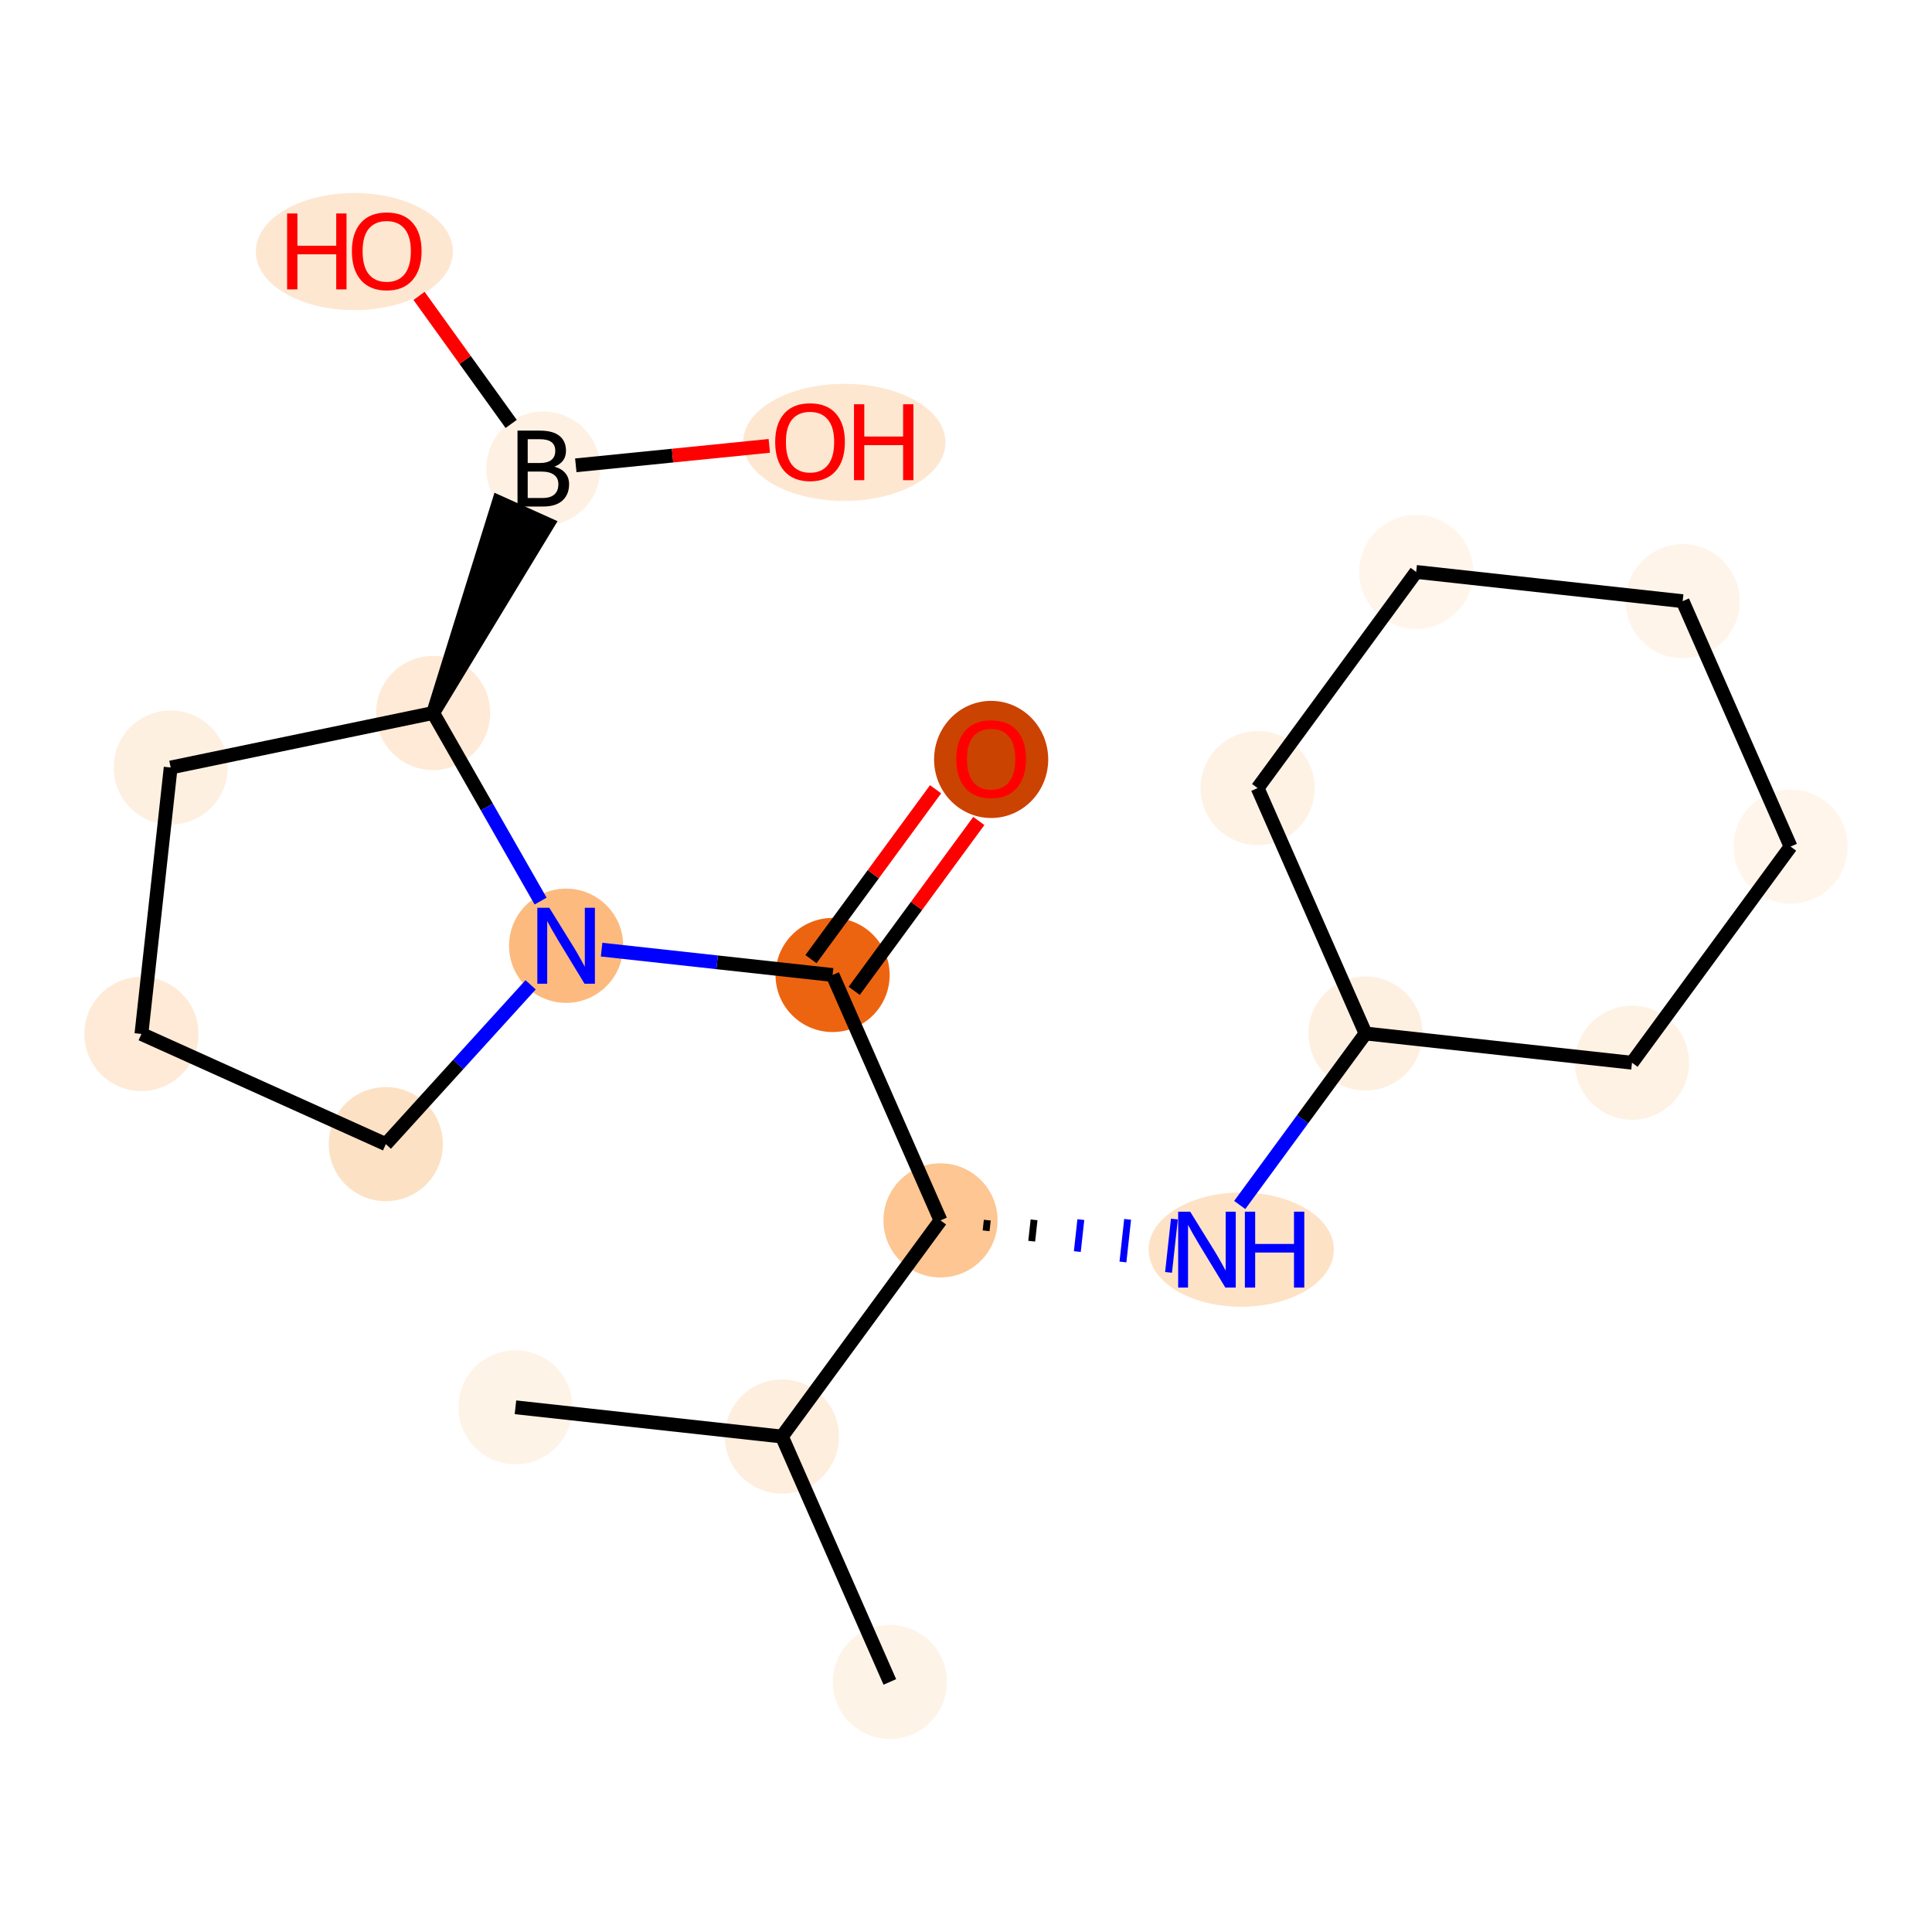 <?xml version='1.0' encoding='iso-8859-1'?>
<svg version='1.1' baseProfile='full'
              xmlns='http://www.w3.org/2000/svg'
                      xmlns:rdkit='http://www.rdkit.org/xml'
                      xmlns:xlink='http://www.w3.org/1999/xlink'
                  xml:space='preserve'
width='280px' height='280px' viewBox='0 0 280 280'>
<!-- END OF HEADER -->
<rect style='opacity:1.0;fill:#FFFFFF;stroke:none' width='280' height='280' x='0' y='0'> </rect>
<ellipse cx='74.704' cy='203.955' rx='7.77' ry='7.77'  style='fill:#FEF3E7;fill-rule:evenodd;stroke:#FEF3E7;stroke-width:1.0px;stroke-linecap:butt;stroke-linejoin:miter;stroke-opacity:1' />
<ellipse cx='113.323' cy='208.194' rx='7.77' ry='7.77'  style='fill:#FEEEDE;fill-rule:evenodd;stroke:#FEEEDE;stroke-width:1.0px;stroke-linecap:butt;stroke-linejoin:miter;stroke-opacity:1' />
<ellipse cx='128.962' cy='243.758' rx='7.77' ry='7.77'  style='fill:#FEF3E7;fill-rule:evenodd;stroke:#FEF3E7;stroke-width:1.0px;stroke-linecap:butt;stroke-linejoin:miter;stroke-opacity:1' />
<ellipse cx='136.304' cy='176.868' rx='7.77' ry='7.77'  style='fill:#FDC692;fill-rule:evenodd;stroke:#FDC692;stroke-width:1.0px;stroke-linecap:butt;stroke-linejoin:miter;stroke-opacity:1' />
<ellipse cx='179.888' cy='181.106' rx='12.923' ry='7.78'  style='fill:#FDE2C6;fill-rule:evenodd;stroke:#FDE2C6;stroke-width:1.0px;stroke-linecap:butt;stroke-linejoin:miter;stroke-opacity:1' />
<ellipse cx='197.903' cy='149.78' rx='7.77' ry='7.77'  style='fill:#FEF0E1;fill-rule:evenodd;stroke:#FEF0E1;stroke-width:1.0px;stroke-linecap:butt;stroke-linejoin:miter;stroke-opacity:1' />
<ellipse cx='236.522' cy='154.019' rx='7.77' ry='7.77'  style='fill:#FEF2E5;fill-rule:evenodd;stroke:#FEF2E5;stroke-width:1.0px;stroke-linecap:butt;stroke-linejoin:miter;stroke-opacity:1' />
<ellipse cx='259.503' cy='122.693' rx='7.77' ry='7.77'  style='fill:#FFF5EB;fill-rule:evenodd;stroke:#FFF5EB;stroke-width:1.0px;stroke-linecap:butt;stroke-linejoin:miter;stroke-opacity:1' />
<ellipse cx='243.864' cy='87.129' rx='7.77' ry='7.77'  style='fill:#FEF4EA;fill-rule:evenodd;stroke:#FEF4EA;stroke-width:1.0px;stroke-linecap:butt;stroke-linejoin:miter;stroke-opacity:1' />
<ellipse cx='205.244' cy='82.89' rx='7.77' ry='7.77'  style='fill:#FFF5EB;fill-rule:evenodd;stroke:#FFF5EB;stroke-width:1.0px;stroke-linecap:butt;stroke-linejoin:miter;stroke-opacity:1' />
<ellipse cx='182.264' cy='114.216' rx='7.77' ry='7.77'  style='fill:#FEF2E5;fill-rule:evenodd;stroke:#FEF2E5;stroke-width:1.0px;stroke-linecap:butt;stroke-linejoin:miter;stroke-opacity:1' />
<ellipse cx='120.665' cy='141.303' rx='7.77' ry='7.77'  style='fill:#ED6410;fill-rule:evenodd;stroke:#ED6410;stroke-width:1.0px;stroke-linecap:butt;stroke-linejoin:miter;stroke-opacity:1' />
<ellipse cx='143.645' cy='110.063' rx='7.77' ry='7.989'  style='fill:#CB4301;fill-rule:evenodd;stroke:#CB4301;stroke-width:1.0px;stroke-linecap:butt;stroke-linejoin:miter;stroke-opacity:1' />
<ellipse cx='82.046' cy='137.065' rx='7.77' ry='7.78'  style='fill:#FDBA7F;fill-rule:evenodd;stroke:#FDBA7F;stroke-width:1.0px;stroke-linecap:butt;stroke-linejoin:miter;stroke-opacity:1' />
<ellipse cx='55.917' cy='165.817' rx='7.77' ry='7.77'  style='fill:#FDE1C5;fill-rule:evenodd;stroke:#FDE1C5;stroke-width:1.0px;stroke-linecap:butt;stroke-linejoin:miter;stroke-opacity:1' />
<ellipse cx='20.497' cy='149.852' rx='7.77' ry='7.77'  style='fill:#FEEAD6;fill-rule:evenodd;stroke:#FEEAD6;stroke-width:1.0px;stroke-linecap:butt;stroke-linejoin:miter;stroke-opacity:1' />
<ellipse cx='24.736' cy='111.233' rx='7.77' ry='7.77'  style='fill:#FEF0E1;fill-rule:evenodd;stroke:#FEF0E1;stroke-width:1.0px;stroke-linecap:butt;stroke-linejoin:miter;stroke-opacity:1' />
<ellipse cx='62.775' cy='103.33' rx='7.77' ry='7.77'  style='fill:#FEEAD6;fill-rule:evenodd;stroke:#FEEAD6;stroke-width:1.0px;stroke-linecap:butt;stroke-linejoin:miter;stroke-opacity:1' />
<ellipse cx='78.74' cy='67.911' rx='7.77' ry='7.78'  style='fill:#FEF1E4;fill-rule:evenodd;stroke:#FEF1E4;stroke-width:1.0px;stroke-linecap:butt;stroke-linejoin:miter;stroke-opacity:1' />
<ellipse cx='51.355' cy='36.46' rx='13.78' ry='7.989'  style='fill:#FEE7D1;fill-rule:evenodd;stroke:#FEE7D1;stroke-width:1.0px;stroke-linecap:butt;stroke-linejoin:miter;stroke-opacity:1' />
<ellipse cx='122.362' cy='64.113' rx='14.165' ry='7.989'  style='fill:#FEE7D1;fill-rule:evenodd;stroke:#FEE7D1;stroke-width:1.0px;stroke-linecap:butt;stroke-linejoin:miter;stroke-opacity:1' />
<path class='bond-0 atom-0 atom-1' d='M 74.704,203.955 L 113.323,208.194' style='fill:none;fill-rule:evenodd;stroke:#000000;stroke-width:2.0px;stroke-linecap:butt;stroke-linejoin:miter;stroke-opacity:1' />
<path class='bond-1 atom-1 atom-2' d='M 113.323,208.194 L 128.962,243.758' style='fill:none;fill-rule:evenodd;stroke:#000000;stroke-width:2.0px;stroke-linecap:butt;stroke-linejoin:miter;stroke-opacity:1' />
<path class='bond-2 atom-1 atom-3' d='M 113.323,208.194 L 136.304,176.868' style='fill:none;fill-rule:evenodd;stroke:#000000;stroke-width:2.0px;stroke-linecap:butt;stroke-linejoin:miter;stroke-opacity:1' />
<path class='bond-3 atom-3 atom-4' d='M 142.914,178.375 L 143.083,176.83' style='fill:none;fill-rule:evenodd;stroke:#000000;stroke-width:1.0px;stroke-linecap:butt;stroke-linejoin:miter;stroke-opacity:1' />
<path class='bond-3 atom-3 atom-4' d='M 149.524,179.882 L 149.863,176.793' style='fill:none;fill-rule:evenodd;stroke:#000000;stroke-width:1.0px;stroke-linecap:butt;stroke-linejoin:miter;stroke-opacity:1' />
<path class='bond-3 atom-3 atom-4' d='M 156.134,181.389 L 156.643,176.755' style='fill:none;fill-rule:evenodd;stroke:#0000FF;stroke-width:1.0px;stroke-linecap:butt;stroke-linejoin:miter;stroke-opacity:1' />
<path class='bond-3 atom-3 atom-4' d='M 162.745,182.897 L 163.423,176.718' style='fill:none;fill-rule:evenodd;stroke:#0000FF;stroke-width:1.0px;stroke-linecap:butt;stroke-linejoin:miter;stroke-opacity:1' />
<path class='bond-3 atom-3 atom-4' d='M 169.355,184.404 L 170.203,176.68' style='fill:none;fill-rule:evenodd;stroke:#0000FF;stroke-width:1.0px;stroke-linecap:butt;stroke-linejoin:miter;stroke-opacity:1' />
<path class='bond-10 atom-3 atom-11' d='M 136.304,176.868 L 120.665,141.303' style='fill:none;fill-rule:evenodd;stroke:#000000;stroke-width:2.0px;stroke-linecap:butt;stroke-linejoin:miter;stroke-opacity:1' />
<path class='bond-4 atom-4 atom-5' d='M 179.671,174.634 L 188.787,162.207' style='fill:none;fill-rule:evenodd;stroke:#0000FF;stroke-width:2.0px;stroke-linecap:butt;stroke-linejoin:miter;stroke-opacity:1' />
<path class='bond-4 atom-4 atom-5' d='M 188.787,162.207 L 197.903,149.78' style='fill:none;fill-rule:evenodd;stroke:#000000;stroke-width:2.0px;stroke-linecap:butt;stroke-linejoin:miter;stroke-opacity:1' />
<path class='bond-5 atom-5 atom-6' d='M 197.903,149.78 L 236.522,154.019' style='fill:none;fill-rule:evenodd;stroke:#000000;stroke-width:2.0px;stroke-linecap:butt;stroke-linejoin:miter;stroke-opacity:1' />
<path class='bond-20 atom-10 atom-5' d='M 182.264,114.216 L 197.903,149.78' style='fill:none;fill-rule:evenodd;stroke:#000000;stroke-width:2.0px;stroke-linecap:butt;stroke-linejoin:miter;stroke-opacity:1' />
<path class='bond-6 atom-6 atom-7' d='M 236.522,154.019 L 259.503,122.693' style='fill:none;fill-rule:evenodd;stroke:#000000;stroke-width:2.0px;stroke-linecap:butt;stroke-linejoin:miter;stroke-opacity:1' />
<path class='bond-7 atom-7 atom-8' d='M 259.503,122.693 L 243.864,87.129' style='fill:none;fill-rule:evenodd;stroke:#000000;stroke-width:2.0px;stroke-linecap:butt;stroke-linejoin:miter;stroke-opacity:1' />
<path class='bond-8 atom-8 atom-9' d='M 243.864,87.129 L 205.244,82.89' style='fill:none;fill-rule:evenodd;stroke:#000000;stroke-width:2.0px;stroke-linecap:butt;stroke-linejoin:miter;stroke-opacity:1' />
<path class='bond-9 atom-9 atom-10' d='M 205.244,82.89 L 182.264,114.216' style='fill:none;fill-rule:evenodd;stroke:#000000;stroke-width:2.0px;stroke-linecap:butt;stroke-linejoin:miter;stroke-opacity:1' />
<path class='bond-11 atom-11 atom-12' d='M 123.797,143.601 L 132.828,131.291' style='fill:none;fill-rule:evenodd;stroke:#000000;stroke-width:2.0px;stroke-linecap:butt;stroke-linejoin:miter;stroke-opacity:1' />
<path class='bond-11 atom-11 atom-12' d='M 132.828,131.291 L 141.858,118.981' style='fill:none;fill-rule:evenodd;stroke:#FF0000;stroke-width:2.0px;stroke-linecap:butt;stroke-linejoin:miter;stroke-opacity:1' />
<path class='bond-11 atom-11 atom-12' d='M 117.532,139.005 L 126.563,126.695' style='fill:none;fill-rule:evenodd;stroke:#000000;stroke-width:2.0px;stroke-linecap:butt;stroke-linejoin:miter;stroke-opacity:1' />
<path class='bond-11 atom-11 atom-12' d='M 126.563,126.695 L 135.593,114.385' style='fill:none;fill-rule:evenodd;stroke:#FF0000;stroke-width:2.0px;stroke-linecap:butt;stroke-linejoin:miter;stroke-opacity:1' />
<path class='bond-12 atom-11 atom-13' d='M 120.665,141.303 L 103.927,139.466' style='fill:none;fill-rule:evenodd;stroke:#000000;stroke-width:2.0px;stroke-linecap:butt;stroke-linejoin:miter;stroke-opacity:1' />
<path class='bond-12 atom-11 atom-13' d='M 103.927,139.466 L 87.189,137.629' style='fill:none;fill-rule:evenodd;stroke:#0000FF;stroke-width:2.0px;stroke-linecap:butt;stroke-linejoin:miter;stroke-opacity:1' />
<path class='bond-13 atom-13 atom-14' d='M 76.902,142.725 L 66.409,154.271' style='fill:none;fill-rule:evenodd;stroke:#0000FF;stroke-width:2.0px;stroke-linecap:butt;stroke-linejoin:miter;stroke-opacity:1' />
<path class='bond-13 atom-13 atom-14' d='M 66.409,154.271 L 55.917,165.817' style='fill:none;fill-rule:evenodd;stroke:#000000;stroke-width:2.0px;stroke-linecap:butt;stroke-linejoin:miter;stroke-opacity:1' />
<path class='bond-21 atom-17 atom-13' d='M 62.775,103.33 L 70.561,116.961' style='fill:none;fill-rule:evenodd;stroke:#000000;stroke-width:2.0px;stroke-linecap:butt;stroke-linejoin:miter;stroke-opacity:1' />
<path class='bond-21 atom-17 atom-13' d='M 70.561,116.961 L 78.348,130.592' style='fill:none;fill-rule:evenodd;stroke:#0000FF;stroke-width:2.0px;stroke-linecap:butt;stroke-linejoin:miter;stroke-opacity:1' />
<path class='bond-14 atom-14 atom-15' d='M 55.917,165.817 L 20.497,149.852' style='fill:none;fill-rule:evenodd;stroke:#000000;stroke-width:2.0px;stroke-linecap:butt;stroke-linejoin:miter;stroke-opacity:1' />
<path class='bond-15 atom-15 atom-16' d='M 20.497,149.852 L 24.736,111.233' style='fill:none;fill-rule:evenodd;stroke:#000000;stroke-width:2.0px;stroke-linecap:butt;stroke-linejoin:miter;stroke-opacity:1' />
<path class='bond-16 atom-16 atom-17' d='M 24.736,111.233 L 62.775,103.33' style='fill:none;fill-rule:evenodd;stroke:#000000;stroke-width:2.0px;stroke-linecap:butt;stroke-linejoin:miter;stroke-opacity:1' />
<path class='bond-17 atom-17 atom-18' d='M 62.775,103.33 L 79.364,75.98 L 72.281,72.787 Z' style='fill:#000000;fill-rule:evenodd;fill-opacity:1;stroke:#000000;stroke-width:2.0px;stroke-linecap:butt;stroke-linejoin:miter;stroke-opacity:1;' />
<path class='bond-18 atom-18 atom-19' d='M 74.083,61.438 L 67.406,52.16' style='fill:none;fill-rule:evenodd;stroke:#000000;stroke-width:2.0px;stroke-linecap:butt;stroke-linejoin:miter;stroke-opacity:1' />
<path class='bond-18 atom-18 atom-19' d='M 67.406,52.16 L 60.73,42.881' style='fill:none;fill-rule:evenodd;stroke:#FF0000;stroke-width:2.0px;stroke-linecap:butt;stroke-linejoin:miter;stroke-opacity:1' />
<path class='bond-19 atom-18 atom-20' d='M 83.449,67.438 L 97.471,66.029' style='fill:none;fill-rule:evenodd;stroke:#000000;stroke-width:2.0px;stroke-linecap:butt;stroke-linejoin:miter;stroke-opacity:1' />
<path class='bond-19 atom-18 atom-20' d='M 97.471,66.029 L 111.493,64.62' style='fill:none;fill-rule:evenodd;stroke:#FF0000;stroke-width:2.0px;stroke-linecap:butt;stroke-linejoin:miter;stroke-opacity:1' />
<path  class='atom-4' d='M 172.491 175.605
L 176.096 181.433
Q 176.454 182.008, 177.029 183.049
Q 177.604 184.09, 177.635 184.152
L 177.635 175.605
L 179.095 175.605
L 179.095 186.608
L 177.588 186.608
L 173.718 180.236
Q 173.268 179.49, 172.786 178.635
Q 172.32 177.781, 172.18 177.517
L 172.18 186.608
L 170.75 186.608
L 170.75 175.605
L 172.491 175.605
' fill='#0000FF'/>
<path  class='atom-4' d='M 180.416 175.605
L 181.908 175.605
L 181.908 180.283
L 187.534 180.283
L 187.534 175.605
L 189.026 175.605
L 189.026 186.608
L 187.534 186.608
L 187.534 181.526
L 181.908 181.526
L 181.908 186.608
L 180.416 186.608
L 180.416 175.605
' fill='#0000FF'/>
<path  class='atom-12' d='M 138.594 110.009
Q 138.594 107.367, 139.9 105.89
Q 141.205 104.414, 143.645 104.414
Q 146.085 104.414, 147.39 105.89
Q 148.696 107.367, 148.696 110.009
Q 148.696 112.682, 147.375 114.204
Q 146.054 115.712, 143.645 115.712
Q 141.221 115.712, 139.9 114.204
Q 138.594 112.697, 138.594 110.009
M 143.645 114.469
Q 145.323 114.469, 146.225 113.35
Q 147.142 112.215, 147.142 110.009
Q 147.142 107.848, 146.225 106.761
Q 145.323 105.657, 143.645 105.657
Q 141.967 105.657, 141.05 106.745
Q 140.148 107.833, 140.148 110.009
Q 140.148 112.231, 141.05 113.35
Q 141.967 114.469, 143.645 114.469
' fill='#FF0000'/>
<path  class='atom-13' d='M 79.614 131.564
L 83.219 137.391
Q 83.576 137.966, 84.151 139.007
Q 84.726 140.049, 84.757 140.111
L 84.757 131.564
L 86.218 131.564
L 86.218 142.566
L 84.711 142.566
L 80.841 136.195
Q 80.391 135.449, 79.909 134.594
Q 79.442 133.739, 79.303 133.475
L 79.303 142.566
L 77.873 142.566
L 77.873 131.564
L 79.614 131.564
' fill='#0000FF'/>
<path  class='atom-18' d='M 80.348 67.631
Q 81.405 67.926, 81.933 68.579
Q 82.477 69.216, 82.477 70.164
Q 82.477 71.687, 81.498 72.557
Q 80.535 73.412, 78.701 73.412
L 75.002 73.412
L 75.002 62.409
L 78.25 62.409
Q 80.131 62.409, 81.079 63.171
Q 82.027 63.932, 82.027 65.331
Q 82.027 66.994, 80.348 67.631
M 76.479 63.653
L 76.479 67.103
L 78.25 67.103
Q 79.338 67.103, 79.898 66.668
Q 80.473 66.217, 80.473 65.331
Q 80.473 63.653, 78.25 63.653
L 76.479 63.653
M 78.701 72.169
Q 79.773 72.169, 80.348 71.656
Q 80.923 71.143, 80.923 70.164
Q 80.923 69.263, 80.286 68.812
Q 79.665 68.346, 78.468 68.346
L 76.479 68.346
L 76.479 72.169
L 78.701 72.169
' fill='#000000'/>
<path  class='atom-19' d='M 41.611 30.936
L 43.103 30.936
L 43.103 35.613
L 48.729 35.613
L 48.729 30.936
L 50.221 30.936
L 50.221 41.938
L 48.729 41.938
L 48.729 36.857
L 43.103 36.857
L 43.103 41.938
L 41.611 41.938
L 41.611 30.936
' fill='#FF0000'/>
<path  class='atom-19' d='M 50.998 36.406
Q 50.998 33.764, 52.303 32.288
Q 53.609 30.811, 56.048 30.811
Q 58.488 30.811, 59.794 32.288
Q 61.099 33.764, 61.099 36.406
Q 61.099 39.079, 59.778 40.602
Q 58.457 42.109, 56.048 42.109
Q 53.624 42.109, 52.303 40.602
Q 50.998 39.094, 50.998 36.406
M 56.048 40.866
Q 57.727 40.866, 58.628 39.747
Q 59.545 38.613, 59.545 36.406
Q 59.545 34.246, 58.628 33.158
Q 57.727 32.055, 56.048 32.055
Q 54.37 32.055, 53.453 33.142
Q 52.552 34.23, 52.552 36.406
Q 52.552 38.628, 53.453 39.747
Q 54.37 40.866, 56.048 40.866
' fill='#FF0000'/>
<path  class='atom-20' d='M 112.346 64.058
Q 112.346 61.416, 113.651 59.94
Q 114.957 58.464, 117.396 58.464
Q 119.836 58.464, 121.142 59.94
Q 122.447 61.416, 122.447 64.058
Q 122.447 66.731, 121.126 68.254
Q 119.805 69.762, 117.396 69.762
Q 114.972 69.762, 113.651 68.254
Q 112.346 66.747, 112.346 64.058
M 117.396 68.518
Q 119.075 68.518, 119.976 67.4
Q 120.893 66.265, 120.893 64.058
Q 120.893 61.898, 119.976 60.81
Q 119.075 59.707, 117.396 59.707
Q 115.718 59.707, 114.801 60.795
Q 113.9 61.883, 113.9 64.058
Q 113.9 66.281, 114.801 67.4
Q 115.718 68.518, 117.396 68.518
' fill='#FF0000'/>
<path  class='atom-20' d='M 123.768 58.588
L 125.26 58.588
L 125.26 63.266
L 130.885 63.266
L 130.885 58.588
L 132.377 58.588
L 132.377 69.591
L 130.885 69.591
L 130.885 64.509
L 125.26 64.509
L 125.26 69.591
L 123.768 69.591
L 123.768 58.588
' fill='#FF0000'/>
</svg>
